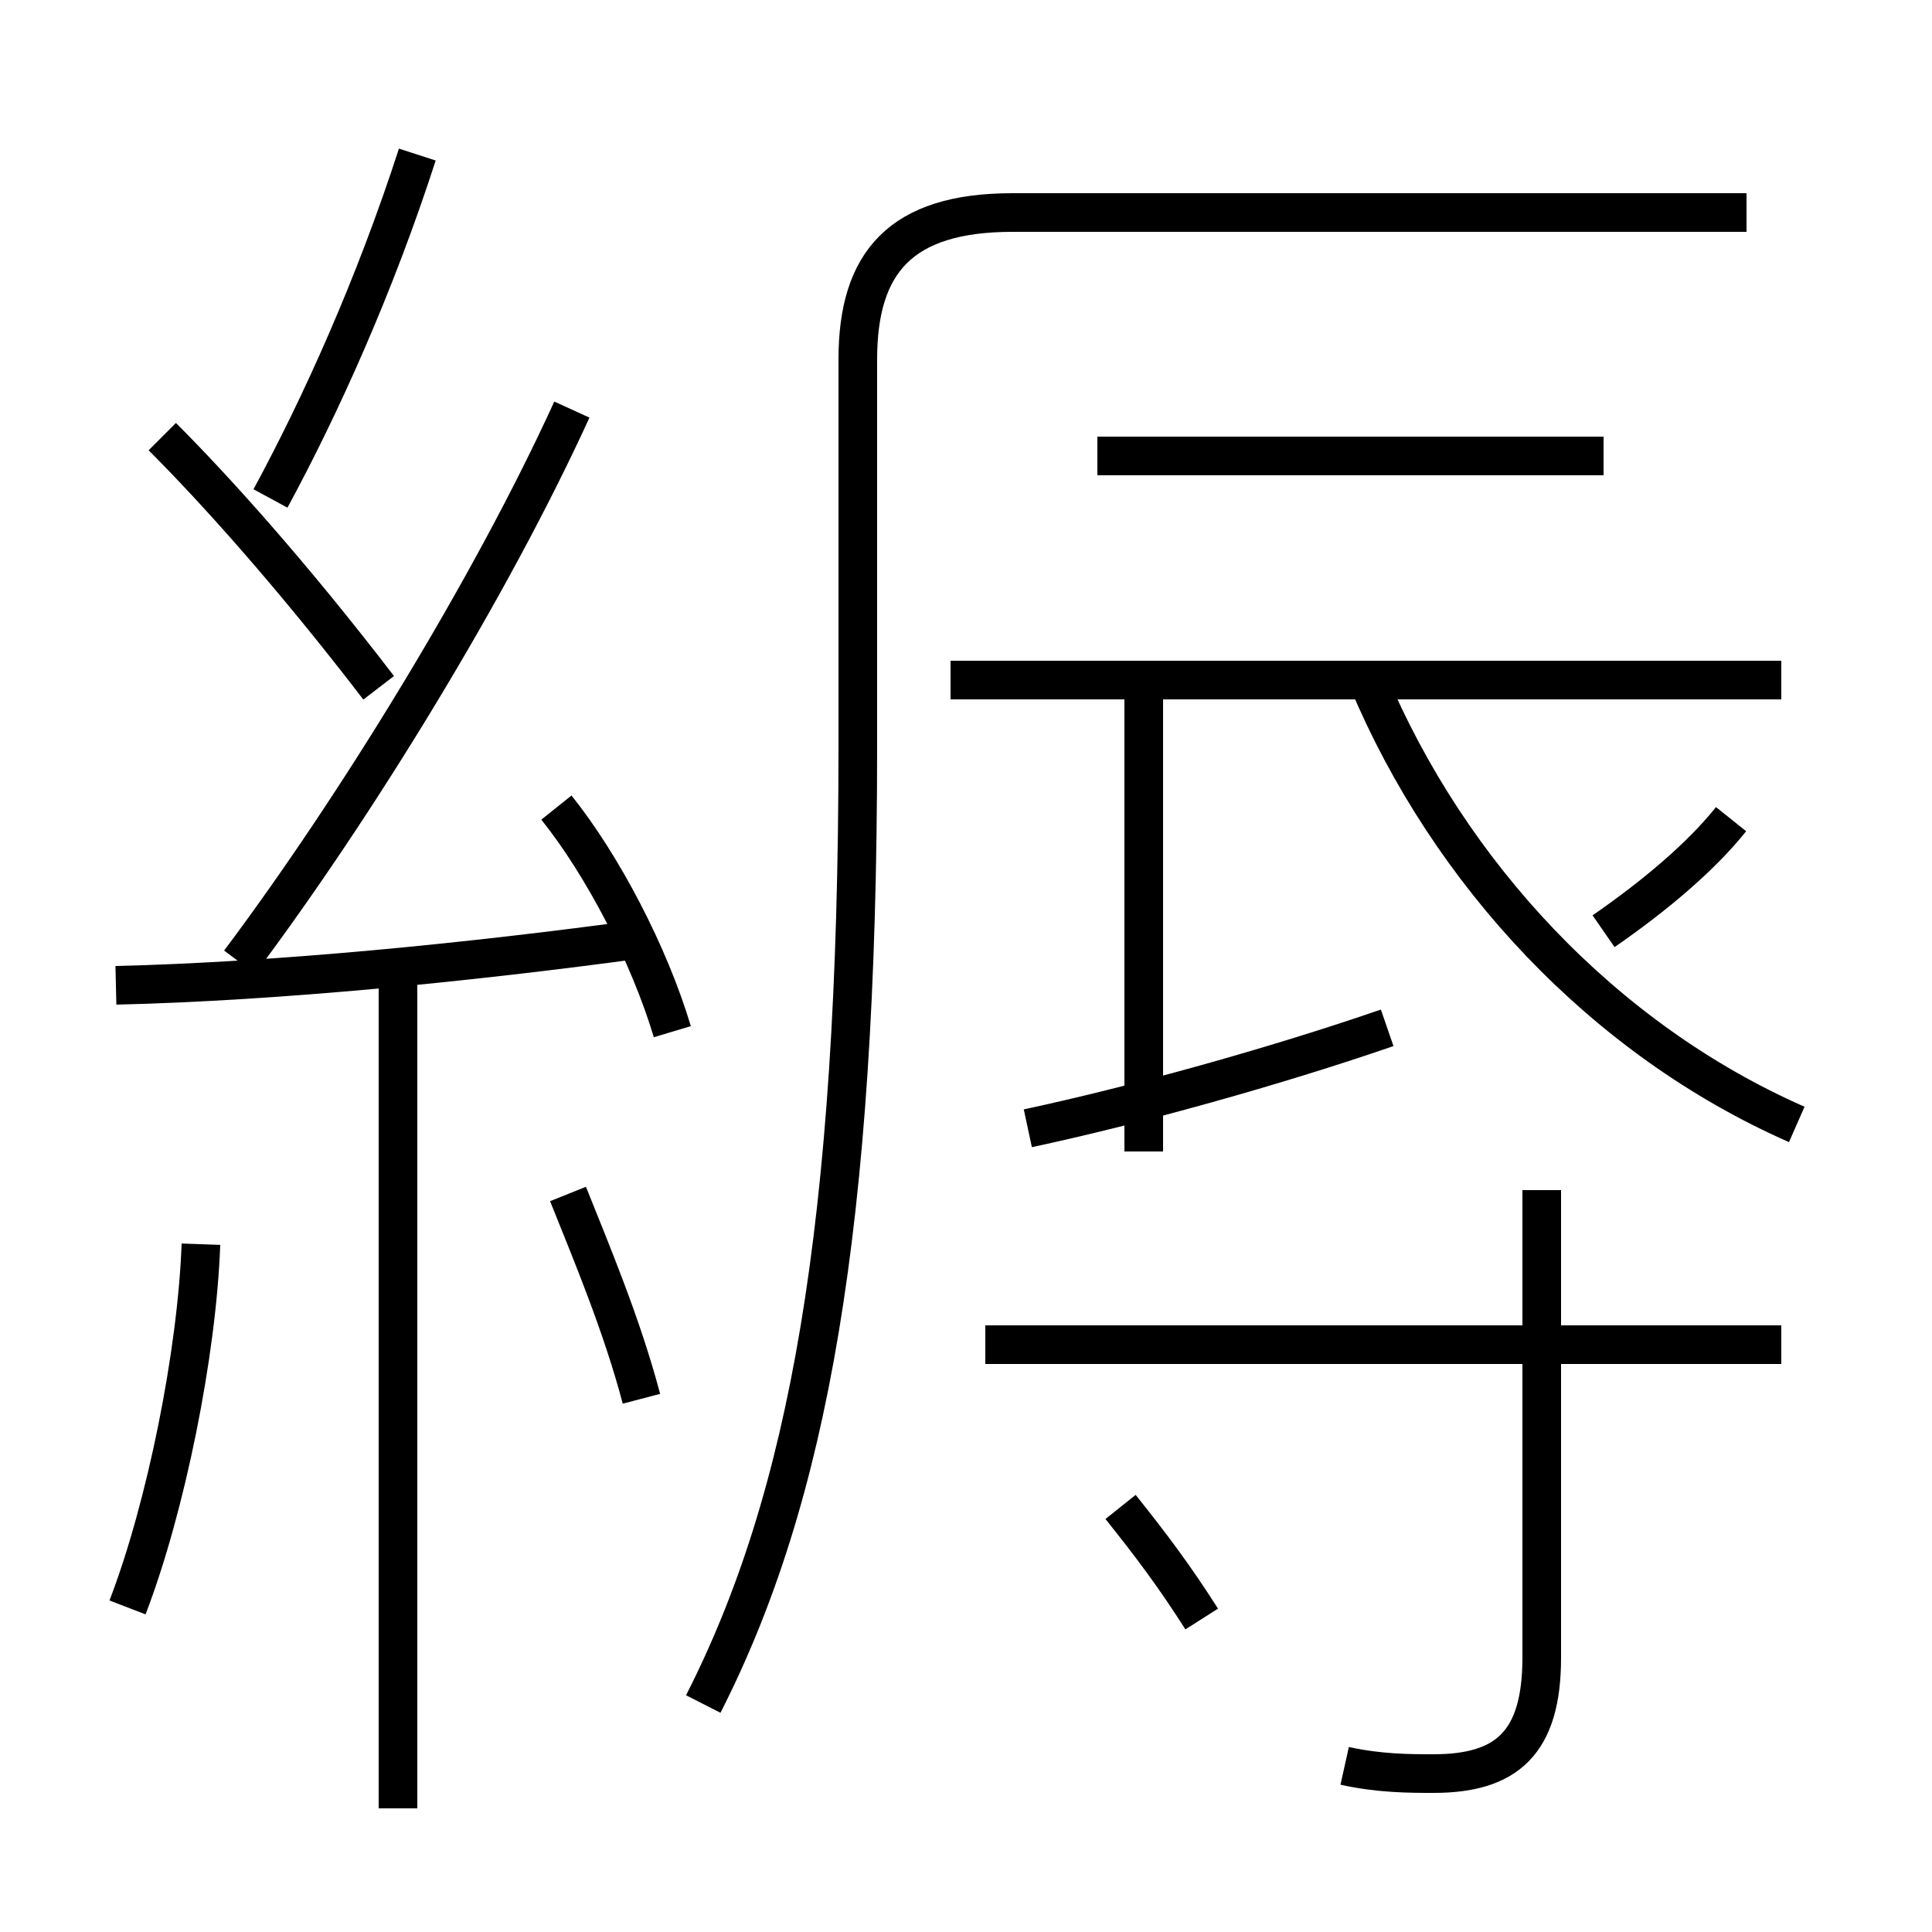<?xml version='1.0' encoding='utf8'?>
<svg viewBox="0.0 -6.0 50.0 50.0" version="1.1" xmlns="http://www.w3.org/2000/svg">
<rect x="0.0" y="-6.0" width="50.0" height="50.0" fill="#808080" stroke="none"/>
<rect x="-1000" y="-1000" width="2000" height="2000" stroke="white" fill="white"/>
<g style="fill:white;stroke:#000000;  stroke-width:1">
<path d="M 18.2 0.1 C 20.9 -5.2 22.2 -12.2 22.2 -24.7 L 22.2 -34.7 C 22.2 -37.2 23.3 -38.5 26.2 -38.5 L 45.2 -38.5 M 3.3 -2.4 C 4.3 -5.0 5.1 -9.0 5.2 -11.8 M 10.3 2.8 L 10.3 -18.7 M 16.6 -7.8 C 16.1 -9.7 15.3 -11.6 14.7 -13.1 M 3.0 -18.5 C 7.2 -18.6 12.2 -19.1 16.6 -19.7 M 31.1 -2.1 C 30.4 -3.2 29.8 -4.0 29.0 -5.0 M 17.4 -17.3 C 16.8 -19.3 15.6 -21.6 14.4 -23.1 M 9.8 -26.2 C 7.5 -29.2 5.5 -31.4 4.2 -32.7 M 6.2 -19.1 C 9.2 -23.1 12.7 -28.8 14.8 -33.4 M 34.8 1.7 C 35.7 1.9 36.5 1.9 37.1 1.9 C 39.0 1.9 39.9 1.1 39.9 -1.1 L 39.9 -13.2 M 46.1 -9.2 L 25.5 -9.2 M 7.0 -31.1 C 8.3 -33.5 9.7 -36.6 10.8 -40.0 M 26.6 -14.8 C 29.4 -15.4 33.0 -16.4 35.9 -17.4 M 29.6 -14.2 L 29.6 -25.9 M 46.1 -26.4 L 24.6 -26.4 M 46.5 -14.9 C 41.5 -17.1 37.5 -21.4 35.4 -26.4 M 41.5 -19.9 C 42.8 -20.8 44.0 -21.8 44.8 -22.8 M 41.5 -32.2 L 28.4 -32.2" transform="translate(0.0, 38.0)" />
</g>
</svg>